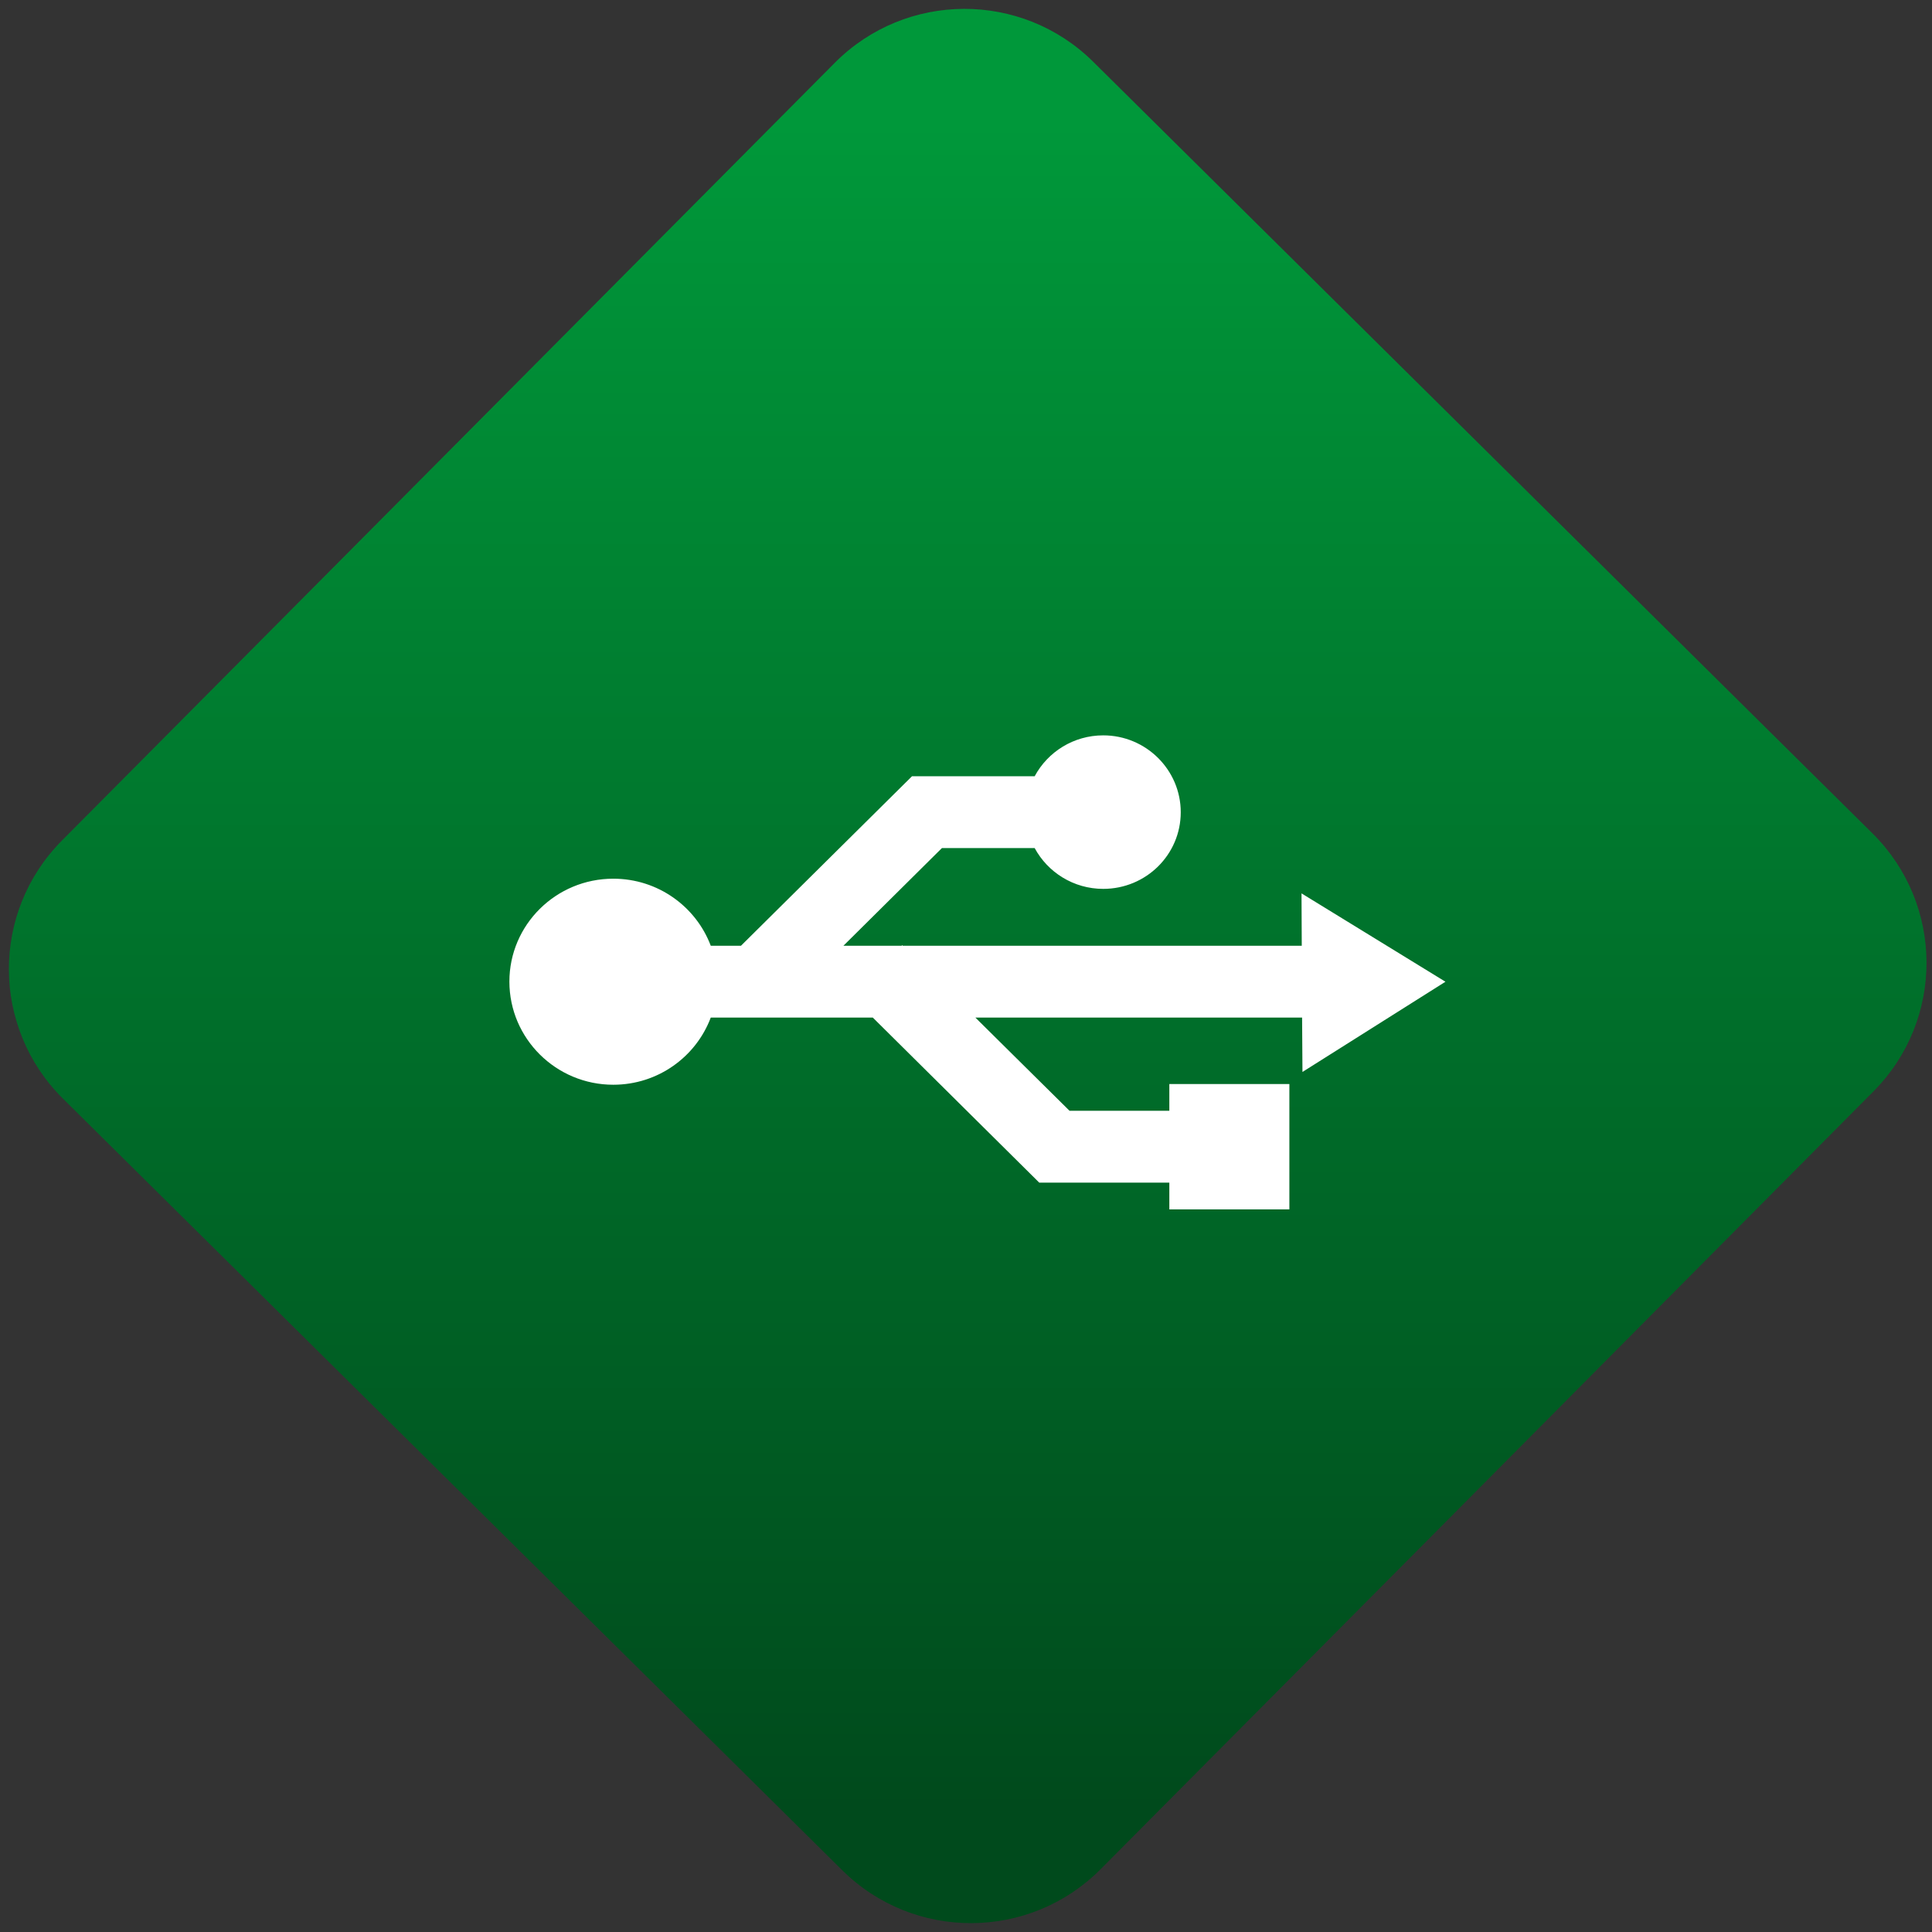 <svg width="64" height="64" viewBox="0 0 64 64" version="1.1"><rect x="0" y="0" width="64" height="64" fill="#333333" stroke="none"/><defs><linearGradient id="linear-pattern-0" gradientUnits="userSpaceOnUse" x1="0" y1="0" x2="0" y2="1" gradientTransform="matrix(60, 0, 0, 56, 0, 4)"><stop offset="0" stop-color="#00983a" stop-opacity="1"/><stop offset="1" stop-color="#004a1c" stop-opacity="1"/></linearGradient></defs><path fill="url(#linear-pattern-0)" fill-opacity="1" d="M 36.219 2.051 L 62.027 27.605 C 64.402 29.957 64.418 33.785 62.059 36.156 L 36.461 61.918 C 34.105 64.289 30.27 64.305 27.895 61.949 L 2.086 36.395 C -0.289 34.043 -0.305 30.215 2.051 27.844 L 27.652 2.082 C 30.008 -0.289 33.844 -0.305 36.219 2.051 Z M 36.219 2.051 " /><g transform="matrix(1.008,0,0,1.003,16.221,16.077)"><path fill-rule="evenodd" fill="rgb(100%, 100%, 100%)" fill-opacity="1" d="M 20.164 8.258 C 19.188 8.258 18.34 8.805 17.91 9.609 L 13.879 9.609 L 8.258 15.207 L 7.266 15.207 C 6.781 13.914 5.531 12.992 4.062 12.992 C 2.18 12.992 0.648 14.512 0.648 16.391 C 0.648 18.27 2.18 19.797 4.062 19.797 C 5.531 19.797 6.781 18.875 7.266 17.578 L 12.59 17.578 L 18.062 23.031 L 22.336 23.031 L 22.336 23.914 L 26.281 23.914 L 26.281 19.773 L 22.336 19.773 L 22.336 20.656 L 19.055 20.656 L 15.961 17.578 L 26.699 17.578 L 26.711 19.375 L 31.41 16.395 L 26.68 13.477 L 26.688 15.207 L 13.578 15.207 L 13.559 15.188 L 13.539 15.207 L 11.625 15.207 L 14.863 11.98 L 17.91 11.98 C 18.34 12.781 19.188 13.328 20.164 13.328 C 21.57 13.328 22.711 12.199 22.711 10.797 C 22.711 9.398 21.57 8.258 20.164 8.258 "/></g></svg>
